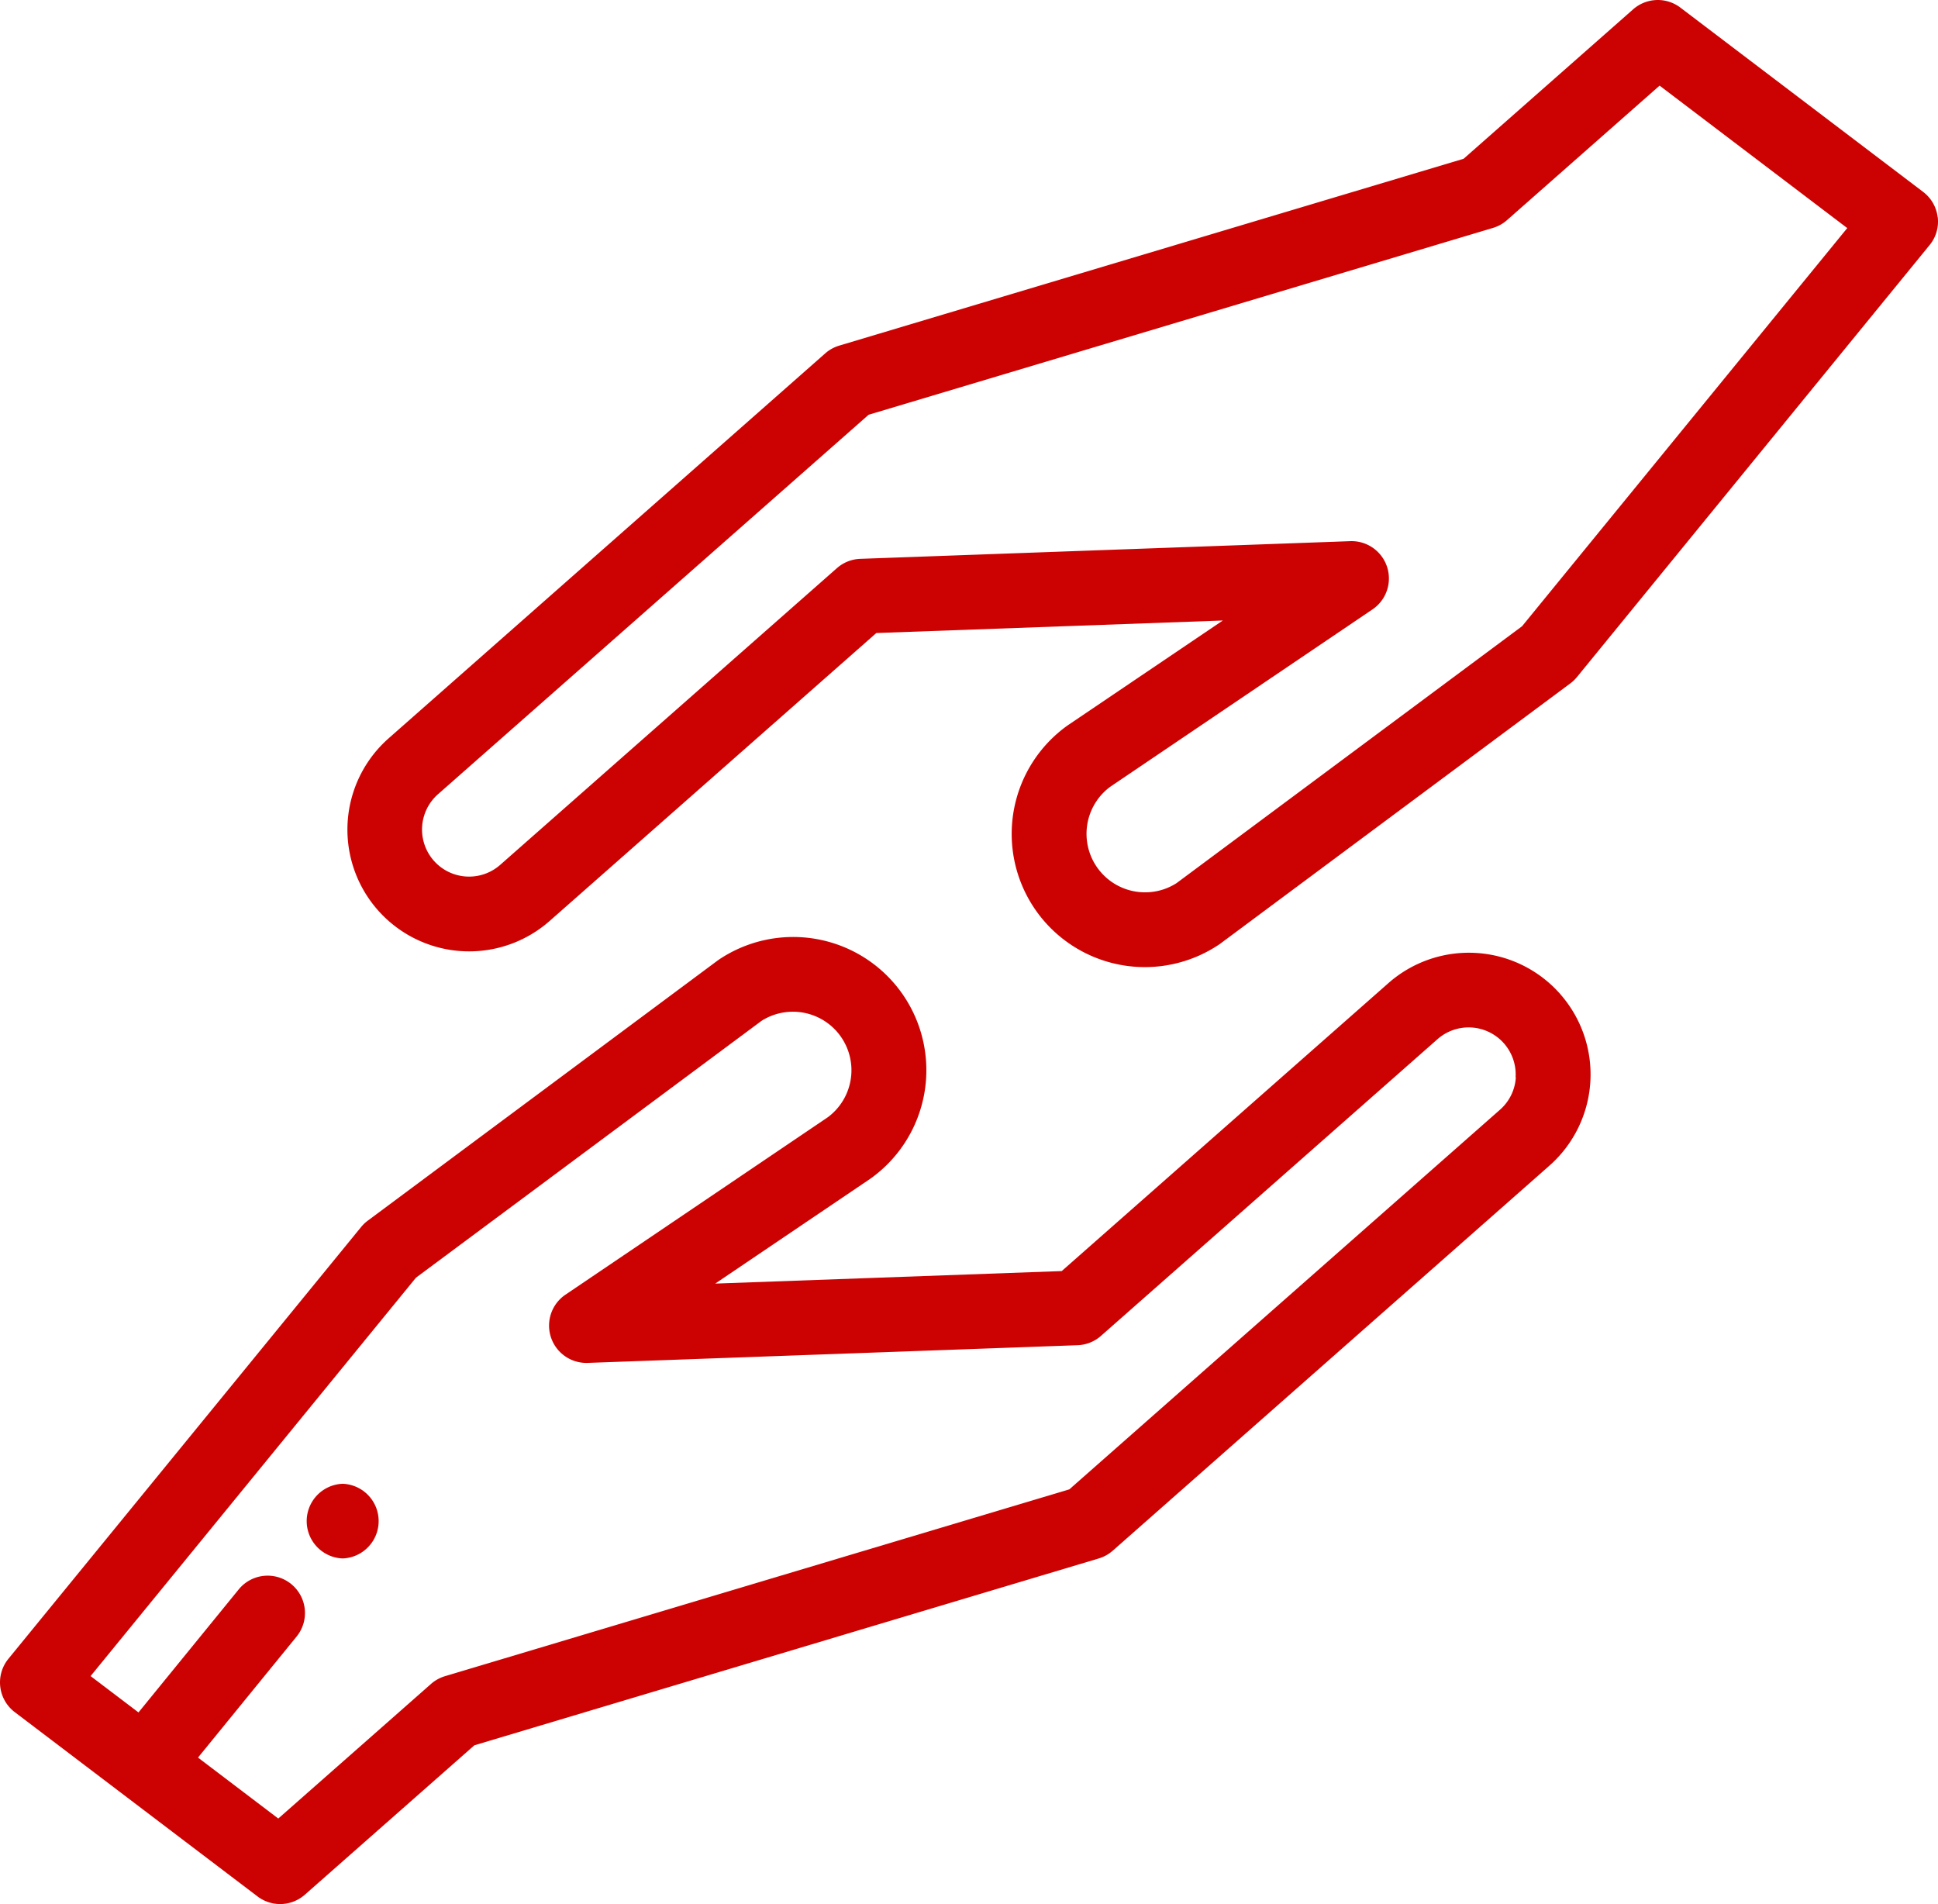 <svg
    xmlns="http://www.w3.org/2000/svg" width="76" height="74.664" viewBox="0 0 76 74.664">
    <defs>
        <style>.a{fill:#CC0202;}</style>
    </defs>
    <g transform="translate(0.013 -4.486)">
        <path class="a" d="M61.171,254.076a4.773,4.773,0,0,0-6.737-.426L41.623,264.941l-13.588.491,6.066-4.1.015-.01a5.223,5.223,0,0,0-5.95-8.585l-.04.029-13.719,10.2a1.463,1.463,0,0,0-.26.249L.317,280.145a1.464,1.464,0,0,0,.249,2.092l9.522,7.228a1.464,1.464,0,0,0,1.853-.068l6.649-5.86,24.479-7.325a1.462,1.462,0,0,0,.548-.3l17.127-15.1a4.771,4.771,0,0,0,.426-6.736Zm-1.74,3.271a1.832,1.832,0,0,1-.622,1.268L41.923,273.5l-24.479,7.325a1.463,1.463,0,0,0-.548.3L10.9,286.409l-3.148-2.39,3.878-4.76a1.464,1.464,0,0,0-2.27-1.849l-3.942,4.838-1.878-1.425L16.3,265.2,29.85,255.13a2.295,2.295,0,0,1,2.6,3.779l-10.287,6.957a1.464,1.464,0,0,0,.873,2.676l19.211-.694a1.465,1.465,0,0,0,.915-.365l13.2-11.637a1.845,1.845,0,0,1,3.06,1.5Z" transform="translate(0 -210.612)"/>
        <path class="a" d="M154.132,13.005a1.462,1.462,0,0,0-.568-.993l-9.522-7.228a1.464,1.464,0,0,0-1.853.068l-6.648,5.86-24.479,7.325a1.463,1.463,0,0,0-.548.3l-17.127,15.1A4.773,4.773,0,0,0,99.7,40.6l12.811-11.291,13.588-.491-6.066,4.1-.015.01a5.223,5.223,0,0,0,5.95,8.585l.04-.029,13.719-10.2a1.467,1.467,0,0,0,.26-.249L153.813,14.1a1.452,1.452,0,0,0,.322-1.1Zm-16.3,16.039L124.281,39.119a2.295,2.295,0,0,1-2.6-3.779l10.287-6.957a1.464,1.464,0,0,0-.873-2.676L111.88,26.4a1.464,1.464,0,0,0-.915.365L97.761,38.4a1.845,1.845,0,1,1-2.44-2.769L112.209,20.75l24.479-7.325a1.463,1.463,0,0,0,.548-.3l5.991-5.281,7.359,5.586L137.834,29.043Z" transform="translate(-78.158)"/>
        <path class="a" d="M82.4,396.477a1.465,1.465,0,0,0,0,2.928,1.465,1.465,0,0,0,0-2.928Z" transform="translate(-68.975 -333.807)"/>
    </g>
</svg>
